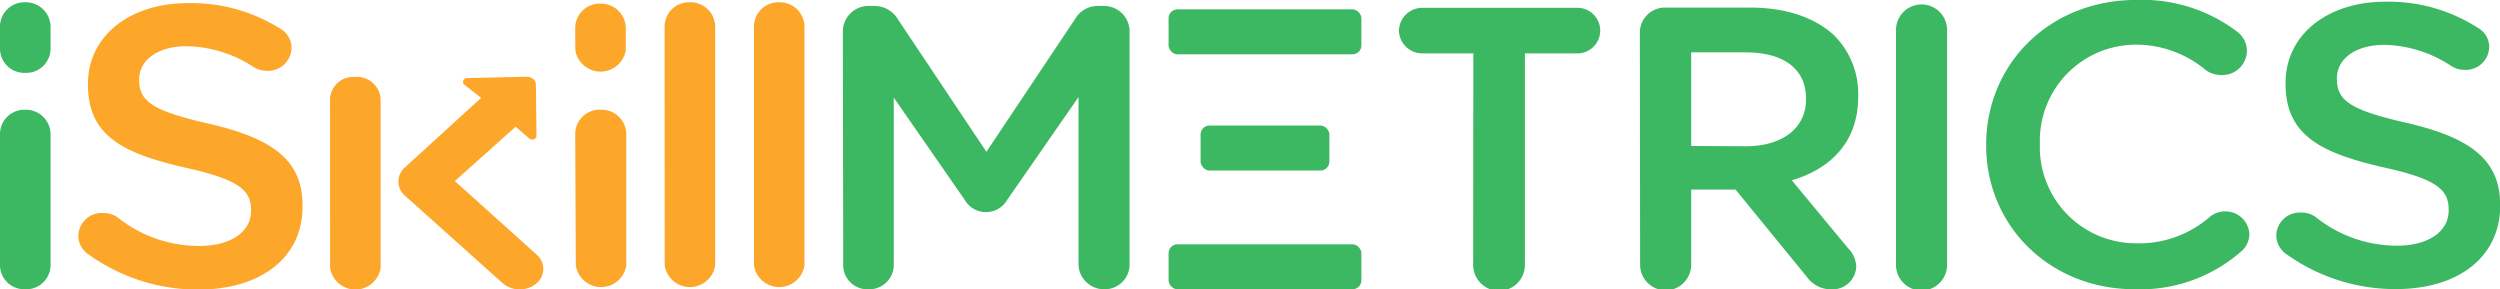 <svg id="Layer_1" data-name="Layer 1" xmlns="http://www.w3.org/2000/svg" viewBox="0 0 293.67 33.98"><defs><style>.cls-1{fill:#fda72a;}.cls-2{fill:#3db862;}</style></defs><title>iSkillMetricsV1</title><path class="cls-1" d="M73,22.47A2.86,2.86,0,0,1,76,19.62a2.9,2.9,0,0,1,3,2.85V37.91a3,3,0,0,1-5.93,0ZM73,10a2.86,2.86,0,0,1,2.94-2.84,2.9,2.9,0,0,1,3,2.84V12.6a3,3,0,0,1-5.93,0Z" transform="translate(-5.43 -6.73)"/><path class="cls-1" d="M44.2,18.33a2.73,2.73,0,0,1,2.94-2.56,2.78,2.78,0,0,1,3,2.56V38.2a3,3,0,0,1-5.93,0Z" transform="translate(-5.43 -6.73)"/><path class="cls-2" d="M5.43,22.47a2.86,2.86,0,0,1,2.94-2.85,2.9,2.9,0,0,1,3,2.85V37.91a2.86,2.86,0,0,1-3,2.8,2.85,2.85,0,0,1-2.94-2.8Z" transform="translate(-5.43 -6.73)"/><path class="cls-2" d="M5.43,9.88A2.86,2.86,0,0,1,8.37,7a2.9,2.9,0,0,1,3,2.85v2.64a2.86,2.86,0,0,1-3,2.8,2.85,2.85,0,0,1-2.94-2.8Z" transform="translate(-5.43 -6.73)"/><path class="cls-1" d="M83.5,9.83A2.85,2.85,0,0,1,86.44,7a2.89,2.89,0,0,1,3,2.8V37.91a3,3,0,0,1-5.93,0Z" transform="translate(-5.43 -6.73)"/><path class="cls-1" d="M94,9.83A2.85,2.85,0,0,1,96.93,7a2.89,2.89,0,0,1,3,2.8V37.91a3,3,0,0,1-5.93,0Z" transform="translate(-5.43 -6.73)"/><path class="cls-1" d="M15.81,36.6a2.64,2.64,0,0,1-1.18-2.19,2.74,2.74,0,0,1,2.84-2.66,2.94,2.94,0,0,1,1.77.51,15.3,15.3,0,0,0,9.6,3.36c3.73,0,6.08-1.68,6.08-4.1v-.1c0-2.33-1.37-3.59-7.74-5-7.31-1.68-11.42-3.73-11.42-9.75v-.1c0-5.6,4.9-9.47,11.71-9.47a19.57,19.57,0,0,1,10.88,3,2.57,2.57,0,0,1,1.32,2.29,2.74,2.74,0,0,1-2.84,2.66,3,3,0,0,1-1.57-.42,14.75,14.75,0,0,0-7.89-2.47c-3.53,0-5.59,1.72-5.59,3.87v.09c0,2.52,1.57,3.64,8.19,5.14,7.25,1.68,11,4.15,11,9.56V31c0,6.11-5.05,9.75-12.26,9.75A22,22,0,0,1,15.81,36.6Z" transform="translate(-5.43 -6.73)"/><path class="cls-2" d="M104.44,10.34a3,3,0,0,1,3-2.91h.64A3.2,3.2,0,0,1,110.91,9L121.3,24.56,131.74,8.93a3.07,3.07,0,0,1,2.74-1.5h.64a3,3,0,0,1,3,2.91V37.85a2.92,2.92,0,0,1-3,2.86,3,3,0,0,1-3-2.86V18.13L123.75,30.2a2.88,2.88,0,0,1-5,0l-8.33-12V37.89a2.87,2.87,0,0,1-3,2.82,2.83,2.83,0,0,1-2.94-2.82Z" transform="translate(-5.43 -6.73)"/><path class="cls-2" d="M178.5,13h-5.94a2.74,2.74,0,0,1-2.8-2.68,2.74,2.74,0,0,1,2.8-2.67h18a2.68,2.68,0,1,1,0,5.35h-6V37.85a3,3,0,0,1-6.08,0Z" transform="translate(-5.43 -6.73)"/><path class="cls-2" d="M198.06,10.53a2.94,2.94,0,0,1,3-2.91H211c4.32,0,7.7,1.22,9.9,3.28A9.71,9.71,0,0,1,223.71,18v.1c0,5.25-3.19,8.45-7.8,9.81l6.57,7.93a3.26,3.26,0,0,1,1,2.21,2.79,2.79,0,0,1-2.89,2.67,3.5,3.5,0,0,1-2.94-1.5L209.3,29h-5.21v8.83a3,3,0,0,1-6,0Zm12.46,13.38c4.32,0,7.06-2.16,7.06-5.5v-.09c0-3.52-2.65-5.44-7.11-5.44h-6.38v11Z" transform="translate(-5.43 -6.73)"/><path class="cls-2" d="M228.15,10.25a3,3,0,0,1,6,0v27.6a3,3,0,0,1-6,0Z" transform="translate(-5.43 -6.73)"/><path class="cls-2" d="M238.74,23.81v-.09c0-9.34,7.3-17,17.69-17a18.49,18.49,0,0,1,11.77,3.71,2.84,2.84,0,0,1,1.17,2.3,2.87,2.87,0,0,1-3,2.81,3,3,0,0,1-1.81-.56,12.76,12.76,0,0,0-8.18-3,11.28,11.28,0,0,0-11.33,11.6v.09a11.29,11.29,0,0,0,11.33,11.64A12.59,12.59,0,0,0,265,32.21a2.85,2.85,0,0,1,1.82-.65,2.81,2.81,0,0,1,2.84,2.67,2.72,2.72,0,0,1-1,2.07,18,18,0,0,1-12.45,4.41C246.19,40.71,238.74,33.25,238.74,23.81Z" transform="translate(-5.43 -6.73)"/><path class="cls-2" d="M274,36.58a2.67,2.67,0,0,1-1.18-2.21,2.75,2.75,0,0,1,2.85-2.67,2.88,2.88,0,0,1,1.76.51A15.26,15.26,0,0,0,287,35.59c3.72,0,6.07-1.69,6.07-4.13v-.09c0-2.35-1.37-3.61-7.74-5-7.3-1.69-11.42-3.76-11.42-9.81v-.1c0-5.63,4.9-9.53,11.72-9.53A19.37,19.37,0,0,1,296.5,10a2.57,2.57,0,0,1,1.33,2.3A2.75,2.75,0,0,1,295,14.94a3,3,0,0,1-1.57-.42A14.75,14.75,0,0,0,285.53,12c-3.53,0-5.59,1.74-5.59,3.9V16c0,2.54,1.57,3.66,8.18,5.16,7.26,1.69,11,4.18,11,9.63v.09c0,6.15-5.05,9.81-12.25,9.81A22,22,0,0,1,274,36.58Z" transform="translate(-5.43 -6.73)"/><path class="cls-1" d="M68.47,36.64,58.86,28,66,21.61,67.6,23a.57.57,0,0,0,.55.09.44.44,0,0,0,.3-.42l-.07-6a.84.84,0,0,0-.32-.66,1.21,1.21,0,0,0-.75-.27l-7,.16a.48.48,0,0,0-.46.3.41.41,0,0,0,.14.49l1.95,1.54L53,26.39a2.18,2.18,0,0,0,0,3.33L64.48,40a3.1,3.1,0,0,0,3.91.07,2.25,2.25,0,0,0,.86-1.7A2.19,2.19,0,0,0,68.47,36.64Z" transform="translate(-5.43 -6.73)"/><rect class="cls-2" x="137.27" y="1.1" width="22.65" height="5.28" rx="1.04"/><rect class="cls-2" x="141.03" y="14.75" width="15.13" height="5.28" rx="1.04"/><rect class="cls-2" x="137.27" y="28.7" width="22.65" height="5.28" rx="1.04"/></svg>